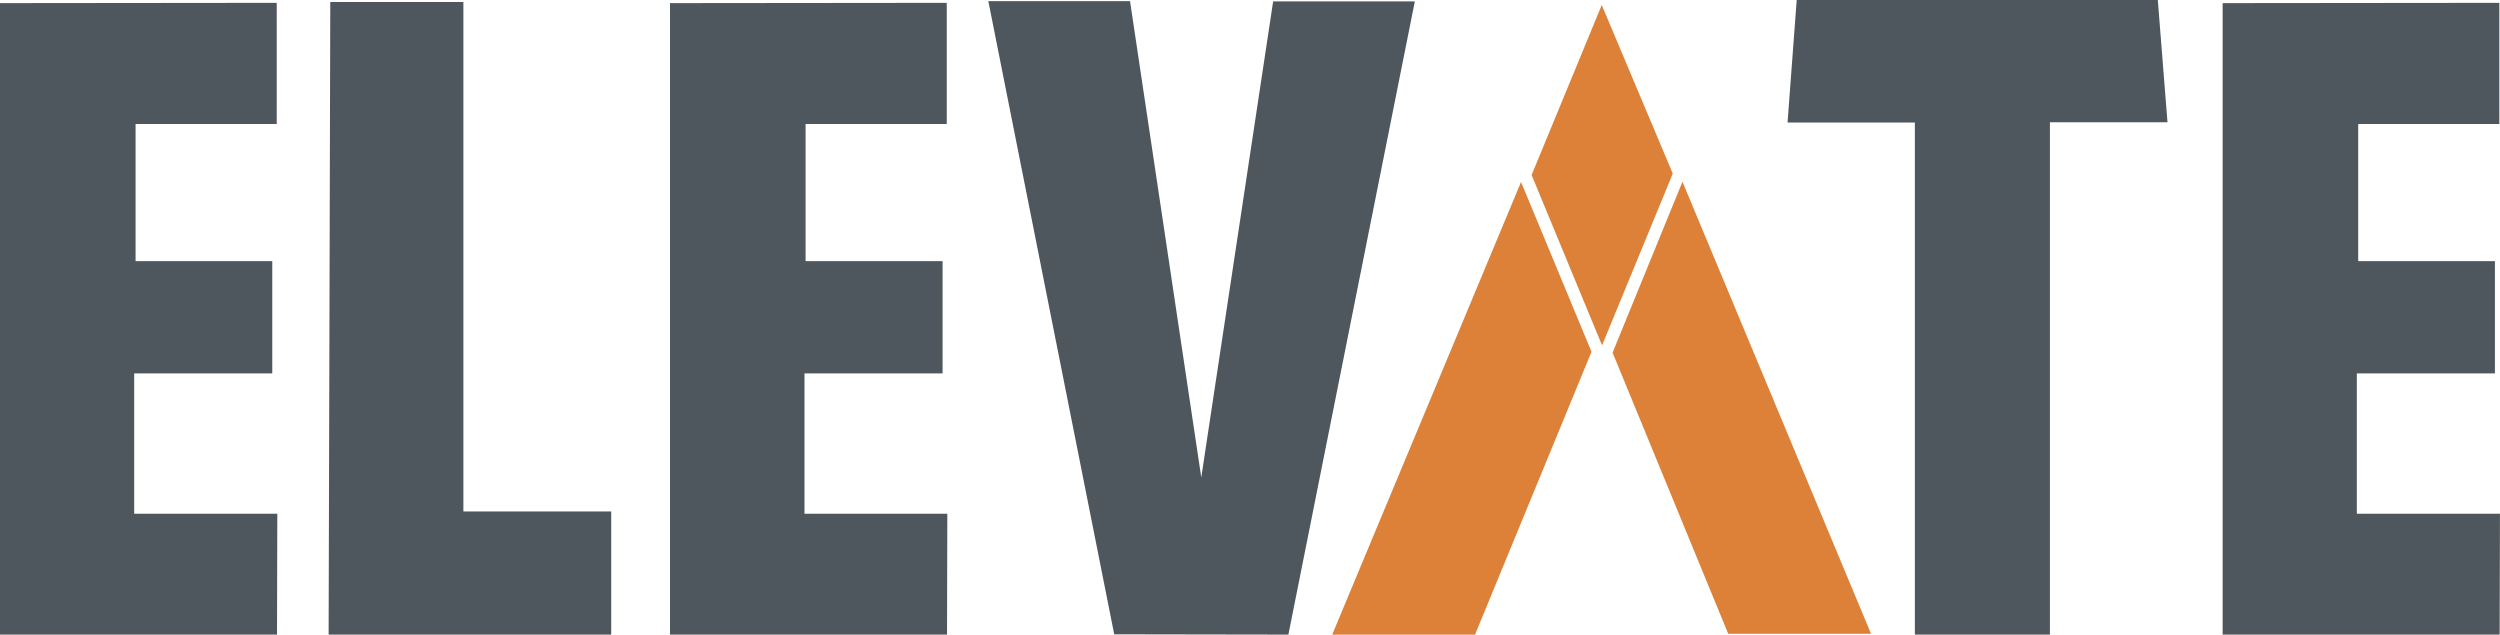 <?xml version="1.0" encoding="UTF-8"?><svg id="Layer_1" xmlns="http://www.w3.org/2000/svg" viewBox="0 0 526.67 133.7"><defs><style>.cls-1{fill:#4e575d;}.cls-2{fill:#dd8138;}</style></defs><path class="cls-1" d="M141.15.66v133.03h58.36l.06-25.46h-30.09v-29.56h29.09v-23.66h-28.86v-28.89h29.74V.6l-58.3.06Z"/><path class="cls-1" d="M468.24.66v133.03h58.36l.06-25.46h-30.15v-29.56h29.09v-23.66h-28.8v-28.89h29.73V.6l-58.3.06Z"/><path class="cls-1" d="M0,.66v133.03h58.36l.06-25.46h-30.15v-29.56h29.09v-23.66h-28.8v-28.89h29.74V.6L0,.66Z"/><path class="cls-1" d="M69.58.42h28.04v107.33h31.14v25.94h-59.53L69.58.42Z"/><path class="cls-1" d="M208.21.24h29.85l15.01,100.34L268.21.3h29.85l-26.64,133.39-36.69-.06L208.21.24Z"/><path class="cls-1" d="M378.51,0h76.07l2.04,25.76h-24.77v107.93h-28.45V25.82h-26.82l1.93-25.82Z"/><path class="cls-2" d="M337.44,1.06l14.96,35.51-14.9,36.18-14.84-35.88,14.78-35.82Z"/><path class="cls-2" d="M354.44,38.29l-14.72,36,24.36,59.23h30.09l-39.73-95.23Z"/><path class="cls-2" d="M320.44,38.35l14.84,35.76-24.54,59.59h-30.09l39.78-95.35Z"/></svg>
